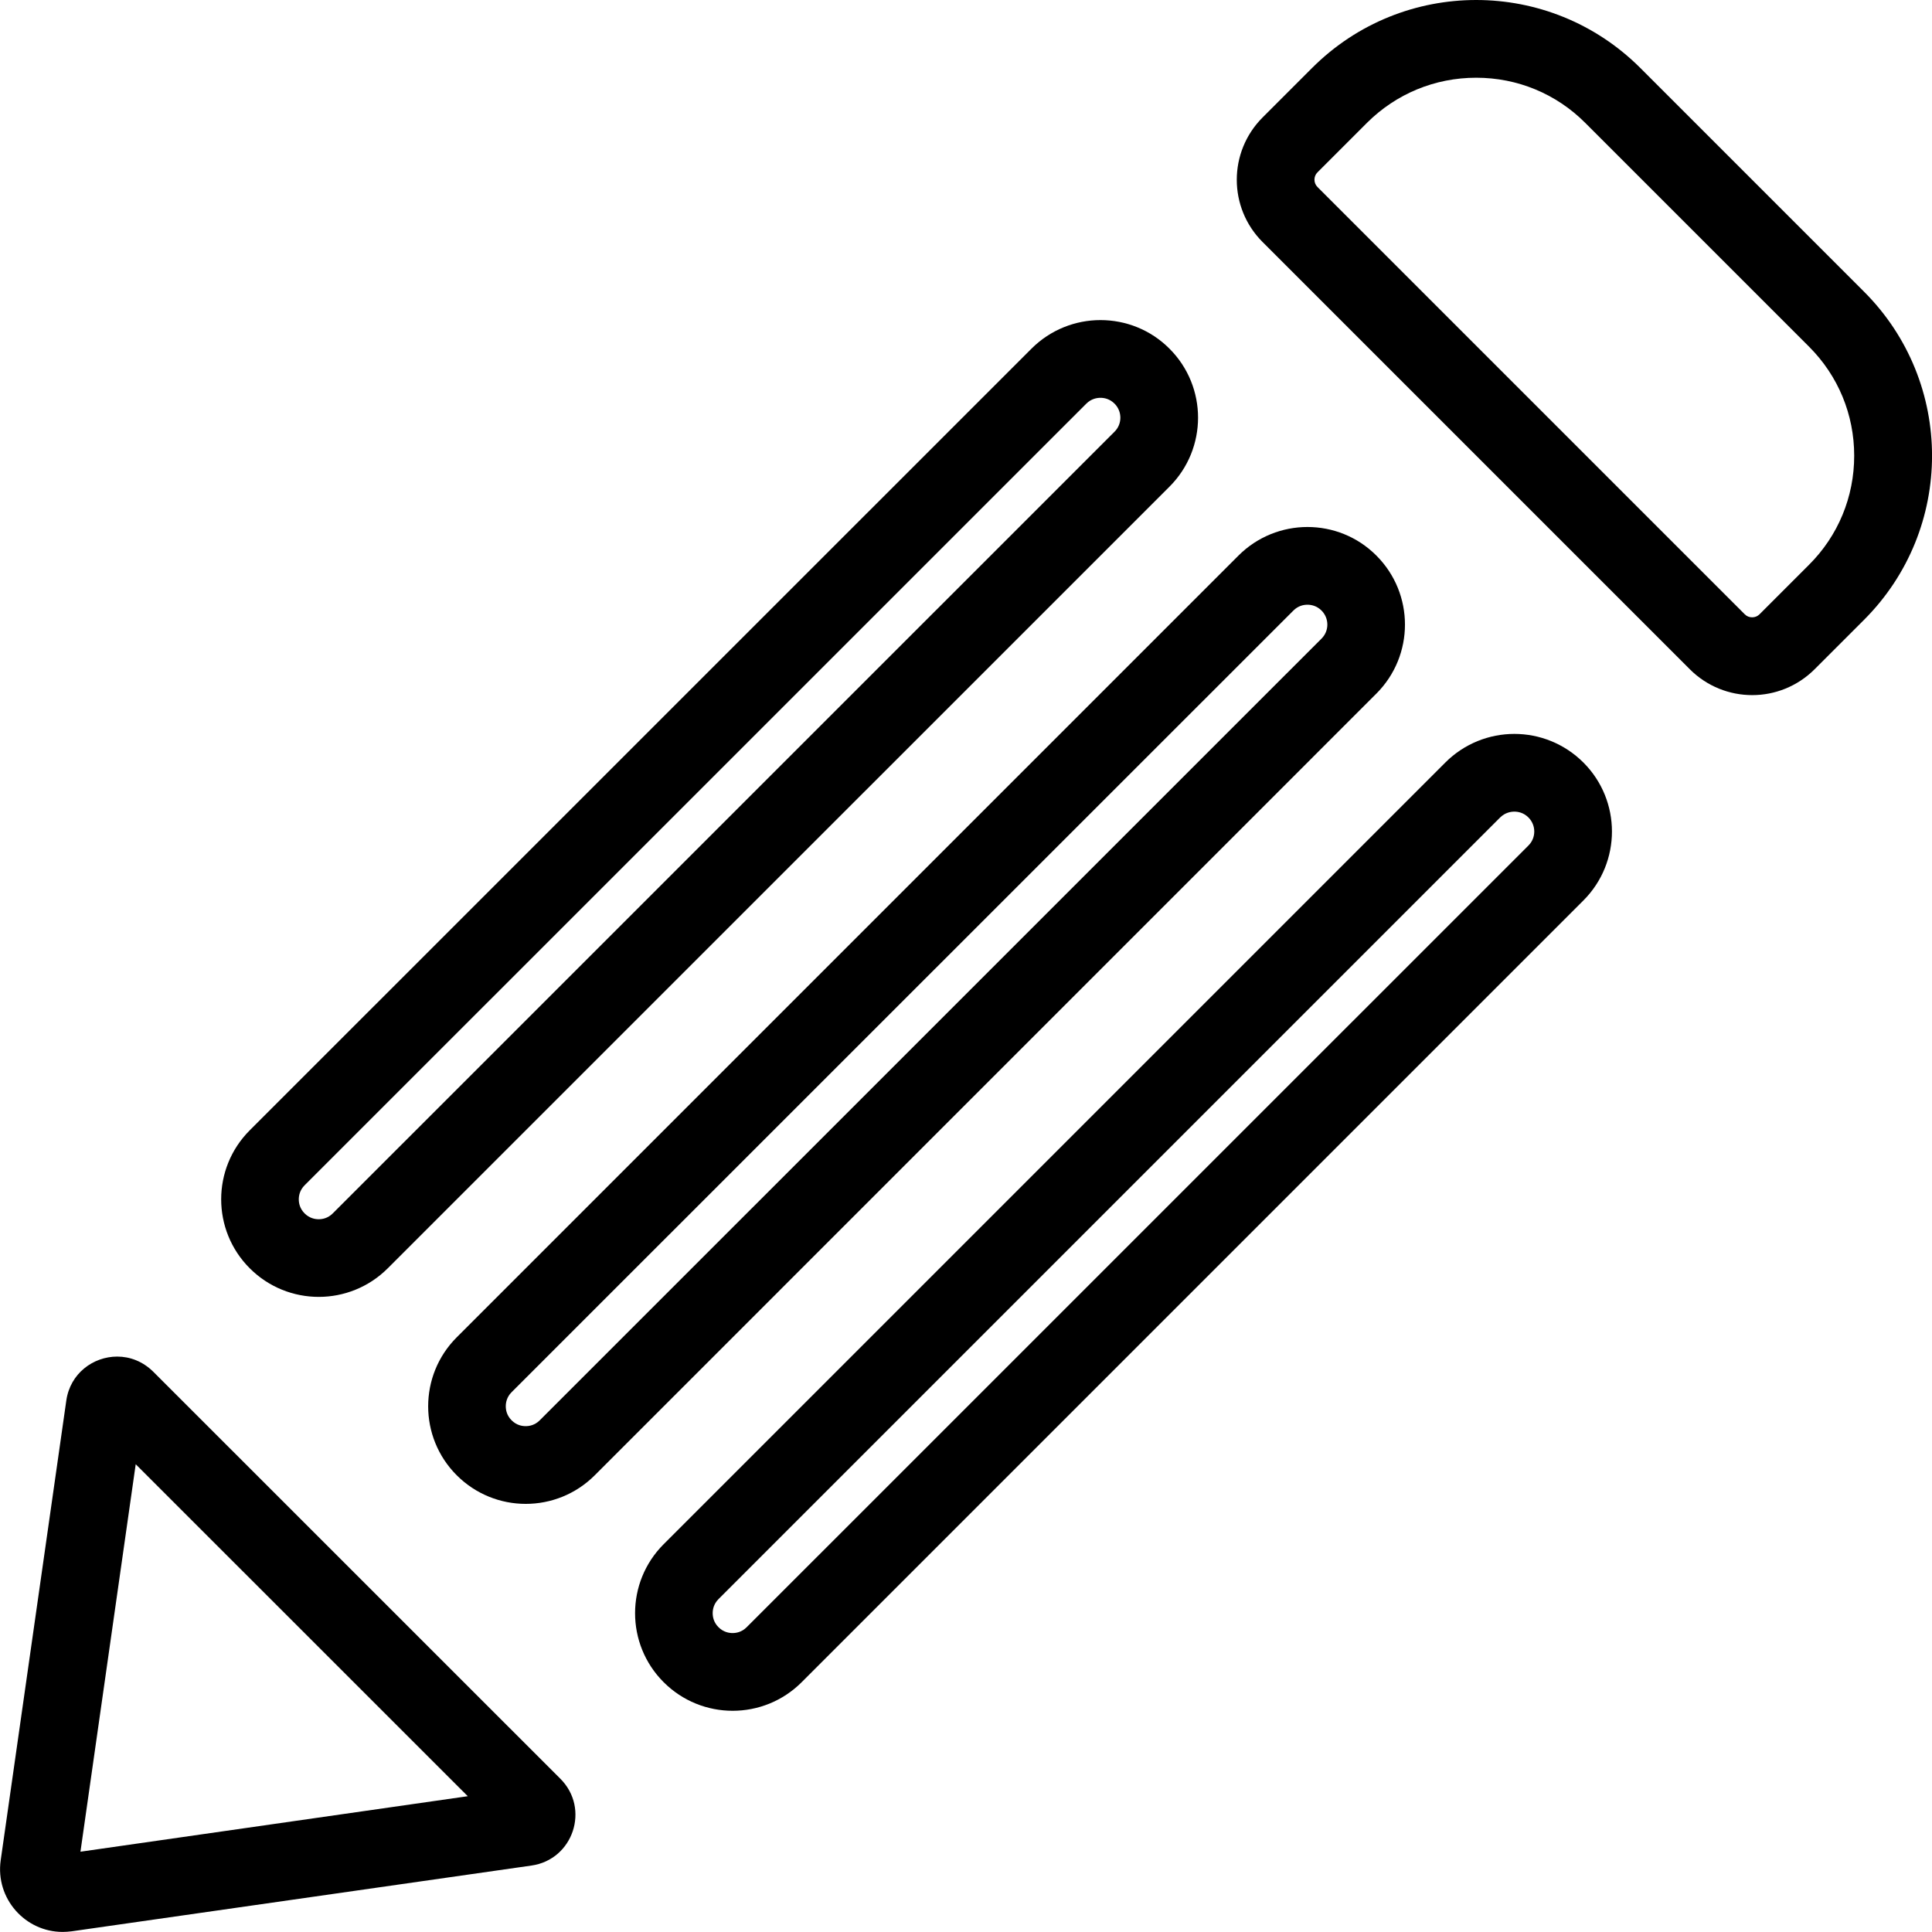 <?xml version="1.0" encoding="utf-8"?>
<!-- Generator: Adobe Illustrator 18.1.1, SVG Export Plug-In . SVG Version: 6.00 Build 0)  -->
<svg version="1.1" id="Layer_1" xmlns="http://www.w3.org/2000/svg" xmlns:xlink="http://www.w3.org/1999/xlink" x="0px" y="0px"
	 viewBox="0 0 24.856 24.855" style="enable-background:new 0 0 24.856 24.855;" xml:space="preserve">
<g id="edit-line.svg">
	<path d="M18.992,1c0.53,0,1.029,0.206,1.403,0.581l2.879,2.879c0.375,0.375,0.581,0.873,0.581,1.403
		c0,0.53-0.206,1.029-0.581,1.403l-0.637,0.637c-0.026,0.026-0.058,0.039-0.095,0.039s-0.069-0.013-0.095-0.039l-5.497-5.497
		c-0.052-0.052-0.052-0.137,0-0.189l0.637-0.637C17.963,1.206,18.461,1,18.992,1 M18.992,0c-0.764,0-1.528,0.291-2.111,0.874
		l-0.637,0.637c-0.443,0.443-0.443,1.161,0,1.603l5.497,5.497c0.221,0.221,0.512,0.332,0.802,0.332c0.29,0,0.58-0.111,0.802-0.332
		l0.637-0.637c1.166-1.166,1.166-3.055,0-4.221l-2.879-2.879C20.519,0.291,19.755,0,18.992,0L18.992,0z"/>
	<path d="M19.483,10.442c0.048,0,0.119,0.013,0.181,0.075c0.1,0.1,0.1,0.262,0,0.361L9.606,20.935
		c-0.062,0.062-0.132,0.075-0.181,0.075c-0.048,0-0.119-0.013-0.181-0.075c-0.062-0.062-0.075-0.132-0.075-0.181
		c0-0.048,0.013-0.119,0.075-0.181l10.057-10.057C19.364,10.455,19.435,10.442,19.483,10.442 M19.483,9.442
		c-0.321,0-0.643,0.123-0.888,0.368L8.538,19.867c-0.49,0.49-0.49,1.285,0,1.775c0.245,0.245,0.566,0.368,0.888,0.368
		s0.643-0.123,0.888-0.368l10.057-10.057c0.49-0.49,0.49-1.285,0-1.775h0C20.125,9.565,19.804,9.442,19.483,9.442L19.483,9.442z"/>
	<path d="M16.821,7.78c0.048,0,0.119,0.013,0.181,0.075c0.1,0.1,0.1,0.262,0,0.361L6.944,18.273
		c-0.062,0.062-0.132,0.075-0.181,0.075s-0.119-0.013-0.181-0.075c-0.062-0.062-0.075-0.132-0.075-0.181
		c0-0.048,0.013-0.119,0.075-0.181L16.64,7.855C16.702,7.793,16.772,7.78,16.821,7.78 M16.821,6.78
		c-0.321,0-0.643,0.123-0.888,0.368L5.876,17.205c-0.49,0.49-0.49,1.285,0,1.775c0.245,0.245,0.566,0.368,0.888,0.368
		s0.643-0.123,0.888-0.368L17.708,8.923c0.49-0.49,0.49-1.285,0-1.775C17.463,6.902,17.142,6.78,16.821,6.78L16.821,6.78z"/>
	<path d="M14.158,5.118c0.048,0,0.119,0.013,0.181,0.075c0.1,0.1,0.1,0.262,0,0.361L4.281,15.611
		c-0.062,0.062-0.132,0.075-0.181,0.075c-0.048,0-0.119-0.013-0.181-0.075c-0.062-0.062-0.075-0.132-0.075-0.181
		c0-0.048,0.013-0.119,0.075-0.181L13.977,5.192C14.039,5.131,14.11,5.118,14.158,5.118 M14.158,4.118
		c-0.321,0-0.643,0.123-0.888,0.368L3.213,14.542c-0.49,0.49-0.49,1.285,0,1.775c0.245,0.245,0.566,0.368,0.888,0.368
		c0.321,0,0.643-0.123,0.888-0.368L15.046,6.261c0.49-0.49,0.49-1.285,0-1.775C14.801,4.24,14.479,4.118,14.158,4.118L14.158,4.118z
		"/>
	<path d="M1.746,18.838l4.272,4.271l-4.983,0.714L1.746,18.838 M1.508,17.453c-0.307,0-0.605,0.215-0.655,0.566l-0.844,5.914
		c-0.07,0.494,0.316,0.922,0.797,0.922c0.038,0,0.077-0.003,0.117-0.008l5.915-0.846c0.537-0.077,0.755-0.733,0.372-1.116
		l-5.239-5.238C1.836,17.514,1.671,17.453,1.508,17.453L1.508,17.453z"/>
</g>
</svg>

